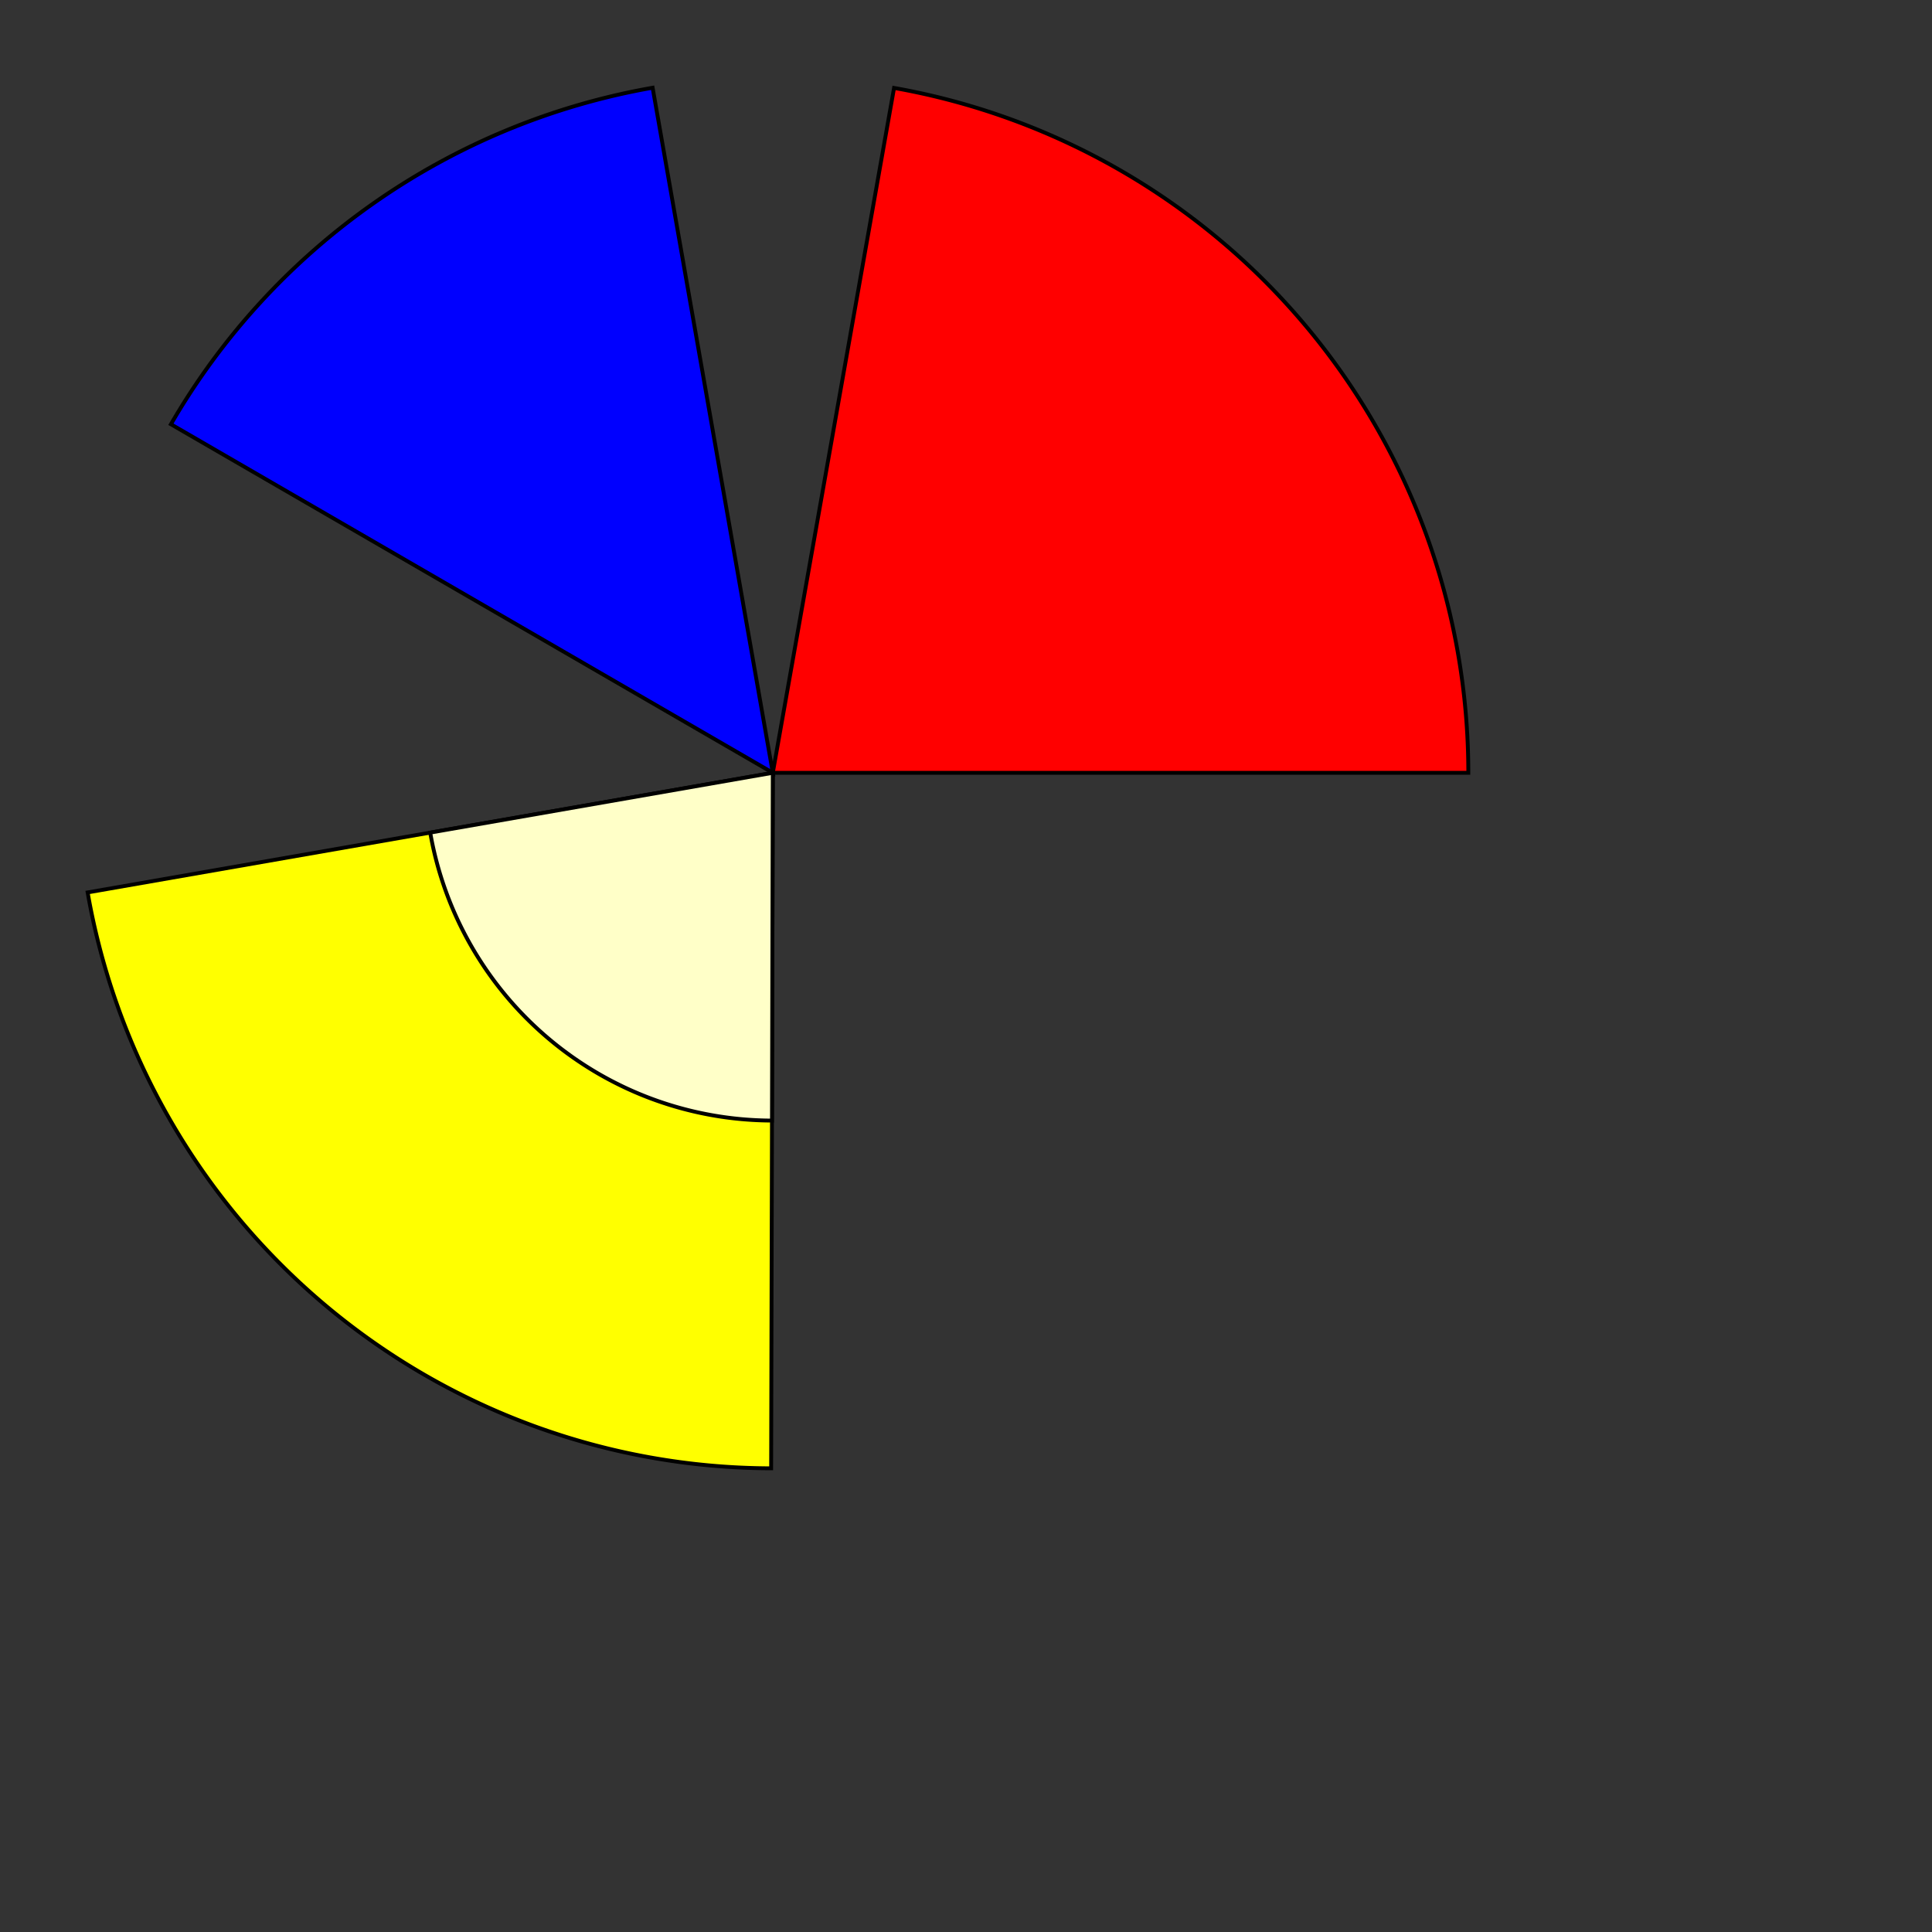 <?xml version="1.0" encoding="UTF-8" standalone="yes"?>
<svg height="500" viewBox="0,0,500,500" width="500" xmlns="http://www.w3.org/2000/svg">
<rect x="0" y="0" width="500" height="500" fill="#333333" stroke="none"/>
<g fill="red" stroke="black">
<path d="M200,200 380,200 A180,180 0 0,0 231.382,22.757 z" />
</g>
<g fill="blue" stroke="black">
<path d="M200,200 168.9,22.707 A180,180 0 0,0 44.235,109.793 z" />
</g>
<g fill="#FFFF00" stroke="black">
<path d="M200,200 22.682,230.959 A180,180 0 0,0 199.57,379.999 z" />
</g>
<g fill="#FFFFC8" stroke="black">
<path d="M200,200 111.341,215.479 A90,90 0 0,0 199.785,290 z" />
</g>
</svg>